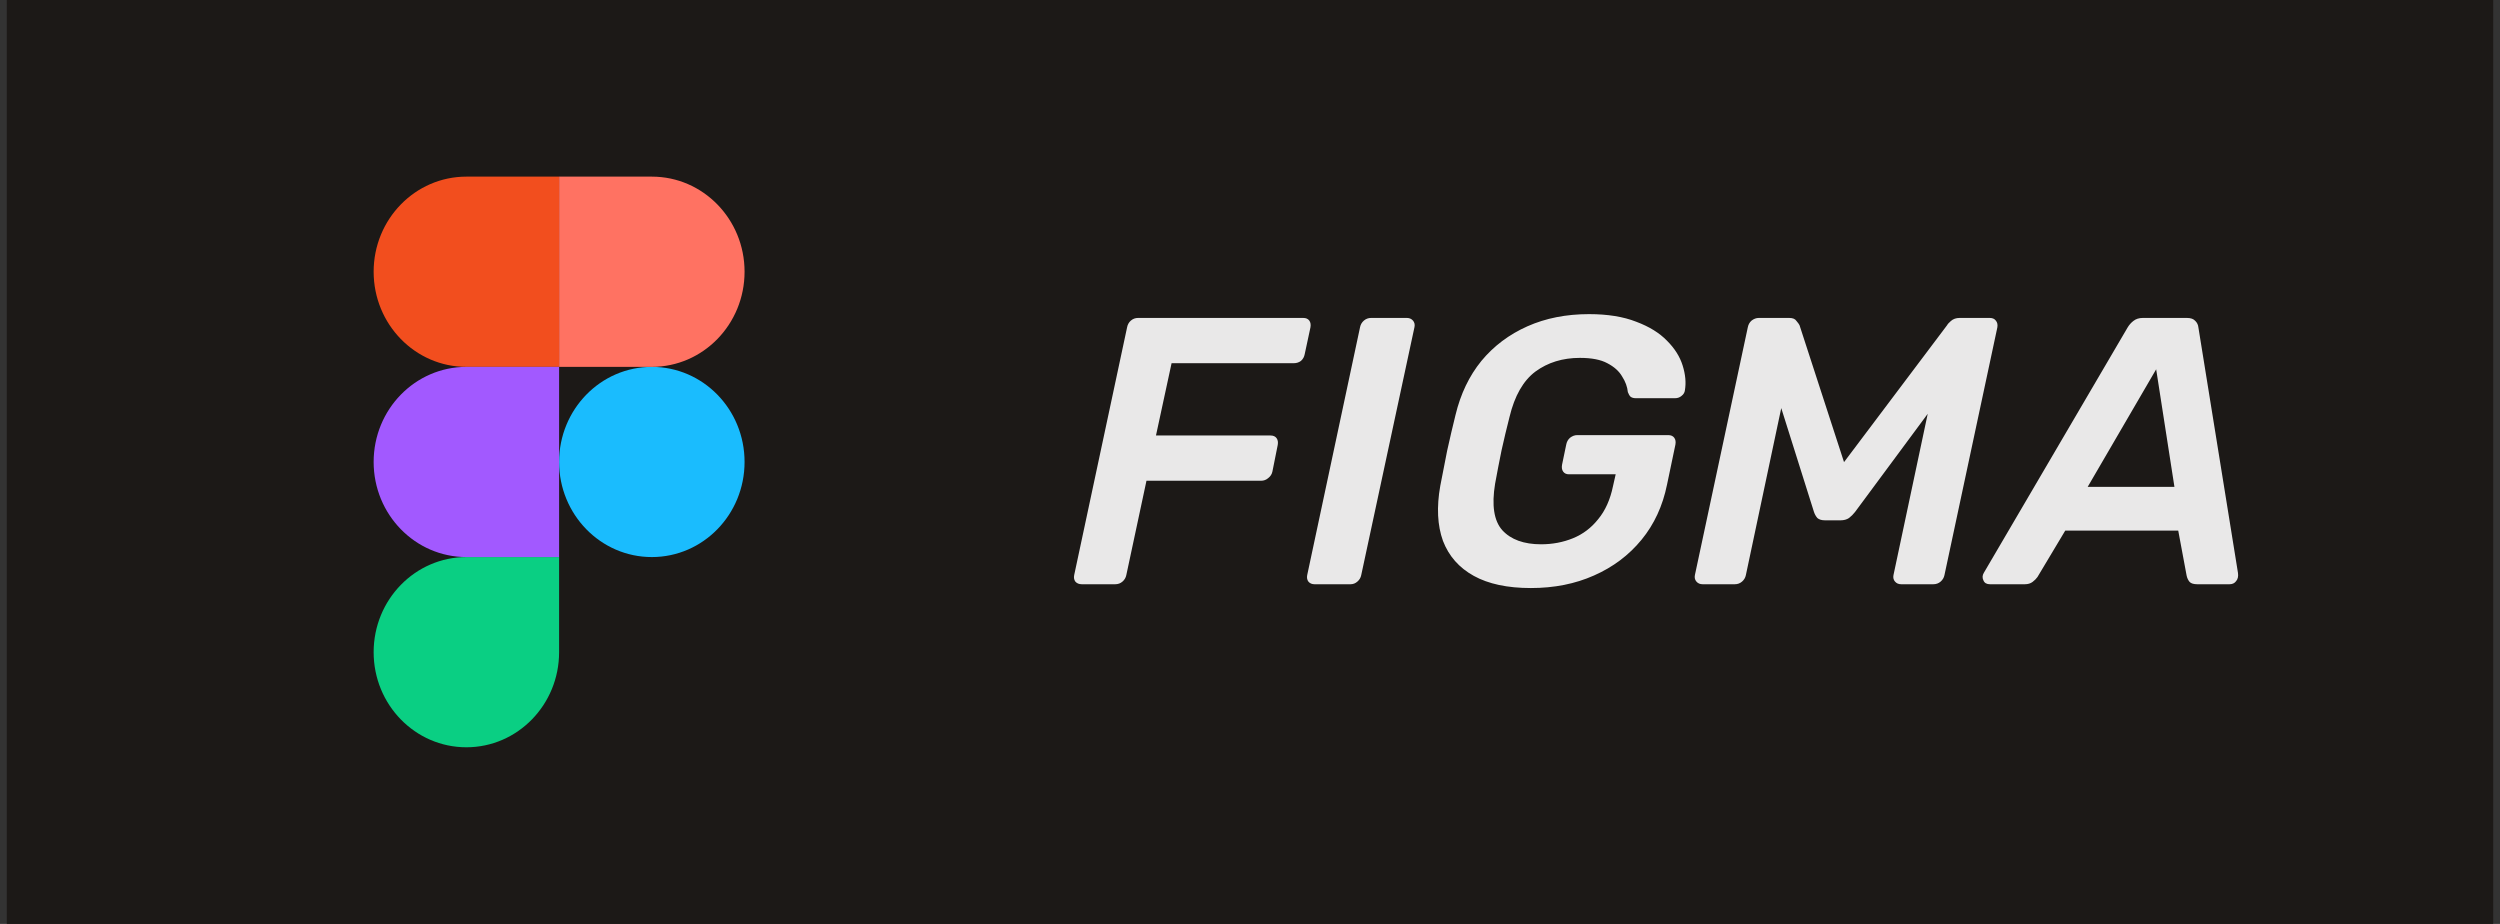 <svg width="92" height="34" viewBox="0 0 92 34" fill="none" xmlns="http://www.w3.org/2000/svg">
<rect x="0" y="0" width="92" height="34" fill="#333333" stroke="none"/>
<rect width="91.5" height="34" transform="translate(0.25)" fill="#1C1917"/>
<path d="M20.575 17C20.575 15.066 22.104 13.501 23.988 13.501C25.873 13.501 27.4 15.065 27.4 17C27.4 18.933 25.873 20.5 23.988 20.5C22.105 20.5 20.575 18.935 20.575 17Z" fill="#1ABCFE"/>
<path d="M13.75 24C13.75 22.067 15.278 20.5 17.163 20.5H20.575V24C20.575 25.933 19.047 27.5 17.163 27.5C15.278 27.5 13.75 25.933 13.75 24Z" fill="#0ACF83"/>
<path d="M20.575 6.5V13.501H23.988C25.873 13.501 27.4 11.933 27.4 9.999C27.4 8.068 25.873 6.5 23.988 6.5H20.575Z" fill="#FF7262"/>
<path d="M13.75 9.999C13.75 11.933 15.278 13.501 17.163 13.501H20.575V6.5H17.163C15.278 6.5 13.75 8.068 13.75 9.999Z" fill="#F24E1E"/>
<path d="M13.75 17C13.75 18.933 15.278 20.5 17.163 20.5H20.575V13.501H17.163C15.278 13.501 13.75 15.065 13.75 17Z" fill="#A259FF"/>
<path d="M39.81 21.5C39.707 21.5 39.628 21.467 39.572 21.402C39.525 21.337 39.511 21.257 39.53 21.164L41.476 12.05C41.495 11.947 41.541 11.863 41.616 11.798C41.691 11.733 41.779 11.7 41.882 11.7H47.958C48.061 11.7 48.135 11.733 48.182 11.798C48.229 11.863 48.243 11.947 48.224 12.05L48.014 13.03C47.995 13.133 47.949 13.217 47.874 13.282C47.799 13.338 47.711 13.366 47.608 13.366H43.114L42.54 16.026H46.754C46.857 16.026 46.931 16.059 46.978 16.124C47.025 16.189 47.039 16.273 47.02 16.376L46.824 17.356C46.805 17.449 46.754 17.529 46.67 17.594C46.595 17.659 46.507 17.692 46.404 17.692H42.19L41.448 21.164C41.429 21.257 41.383 21.337 41.308 21.402C41.233 21.467 41.145 21.5 41.042 21.5H39.81ZM48.371 21.5C48.278 21.5 48.203 21.467 48.148 21.402C48.101 21.337 48.087 21.257 48.105 21.164L50.051 12.036C50.07 11.943 50.117 11.863 50.191 11.798C50.266 11.733 50.355 11.7 50.458 11.7H51.773C51.867 11.7 51.941 11.733 51.998 11.798C52.053 11.863 52.072 11.943 52.053 12.036L50.093 21.164C50.075 21.257 50.028 21.337 49.953 21.402C49.879 21.467 49.795 21.5 49.702 21.5H48.371ZM56.335 21.64C55.477 21.64 54.776 21.491 54.235 21.192C53.694 20.893 53.316 20.464 53.101 19.904C52.896 19.335 52.863 18.658 53.003 17.874C53.078 17.473 53.162 17.043 53.255 16.586C53.358 16.119 53.461 15.681 53.563 15.27C53.75 14.495 54.067 13.833 54.515 13.282C54.972 12.731 55.537 12.307 56.209 12.008C56.881 11.709 57.637 11.56 58.477 11.56C59.158 11.56 59.737 11.653 60.213 11.84C60.689 12.017 61.067 12.251 61.347 12.54C61.627 12.82 61.819 13.123 61.921 13.45C62.024 13.777 62.052 14.08 62.005 14.36C61.996 14.444 61.954 14.514 61.879 14.57C61.814 14.626 61.734 14.654 61.641 14.654H60.199C60.115 14.654 60.05 14.635 60.003 14.598C59.966 14.561 59.933 14.505 59.905 14.43C59.886 14.234 59.816 14.043 59.695 13.856C59.583 13.66 59.401 13.497 59.149 13.366C58.907 13.235 58.571 13.17 58.141 13.17C57.507 13.17 56.961 13.338 56.503 13.674C56.055 14.01 55.738 14.565 55.551 15.34C55.449 15.741 55.35 16.152 55.257 16.572C55.173 16.983 55.094 17.393 55.019 17.804C54.889 18.597 54.977 19.167 55.285 19.512C55.602 19.857 56.078 20.03 56.713 20.03C57.133 20.03 57.525 19.955 57.889 19.806C58.253 19.657 58.561 19.423 58.813 19.106C59.075 18.789 59.257 18.383 59.359 17.888L59.457 17.454H57.735C57.642 17.454 57.572 17.421 57.525 17.356C57.478 17.291 57.465 17.207 57.483 17.104L57.637 16.362C57.656 16.259 57.703 16.175 57.777 16.11C57.861 16.045 57.95 16.012 58.043 16.012H61.389C61.492 16.012 61.566 16.045 61.613 16.11C61.66 16.175 61.674 16.259 61.655 16.362L61.347 17.832C61.188 18.616 60.876 19.293 60.409 19.862C59.943 20.431 59.359 20.87 58.659 21.178C57.968 21.486 57.194 21.64 56.335 21.64ZM62.652 21.5C62.559 21.5 62.484 21.467 62.428 21.402C62.372 21.337 62.353 21.257 62.372 21.164L64.318 12.05C64.337 11.947 64.383 11.863 64.458 11.798C64.542 11.733 64.63 11.7 64.724 11.7H65.844C65.975 11.7 66.063 11.737 66.11 11.812C66.166 11.877 66.203 11.929 66.222 11.966L67.86 17.006L71.654 11.966C71.672 11.929 71.719 11.877 71.794 11.812C71.878 11.737 71.985 11.7 72.116 11.7H73.222C73.325 11.7 73.399 11.733 73.446 11.798C73.502 11.863 73.52 11.947 73.502 12.05L71.556 21.164C71.537 21.257 71.49 21.337 71.416 21.402C71.341 21.467 71.252 21.5 71.15 21.5H69.96C69.867 21.5 69.792 21.467 69.736 21.402C69.68 21.337 69.661 21.257 69.68 21.164L70.94 15.228L68.266 18.84C68.201 18.924 68.126 18.999 68.042 19.064C67.958 19.12 67.855 19.148 67.734 19.148H67.16C67.038 19.148 66.945 19.12 66.88 19.064C66.824 18.999 66.782 18.924 66.754 18.84L65.55 15.018L64.248 21.164C64.229 21.257 64.183 21.337 64.108 21.402C64.033 21.467 63.944 21.5 63.842 21.5H62.652ZM73.229 21.5C73.108 21.5 73.028 21.453 72.991 21.36C72.945 21.267 72.949 21.173 73.005 21.08L78.297 12.05C78.353 11.957 78.423 11.877 78.507 11.812C78.6 11.737 78.717 11.7 78.857 11.7H80.481C80.621 11.7 80.724 11.737 80.789 11.812C80.855 11.877 80.892 11.957 80.901 12.05L82.357 21.08C82.376 21.211 82.353 21.313 82.287 21.388C82.231 21.463 82.152 21.5 82.049 21.5H80.859C80.728 21.5 80.635 21.472 80.579 21.416C80.523 21.351 80.486 21.271 80.467 21.178L80.159 19.526H76.001L74.979 21.234C74.933 21.299 74.872 21.36 74.797 21.416C74.722 21.472 74.629 21.5 74.517 21.5H73.229ZM76.827 17.916H80.019L79.347 13.59L76.827 17.916Z" fill="white" fill-opacity="0.9"/>
</svg>
